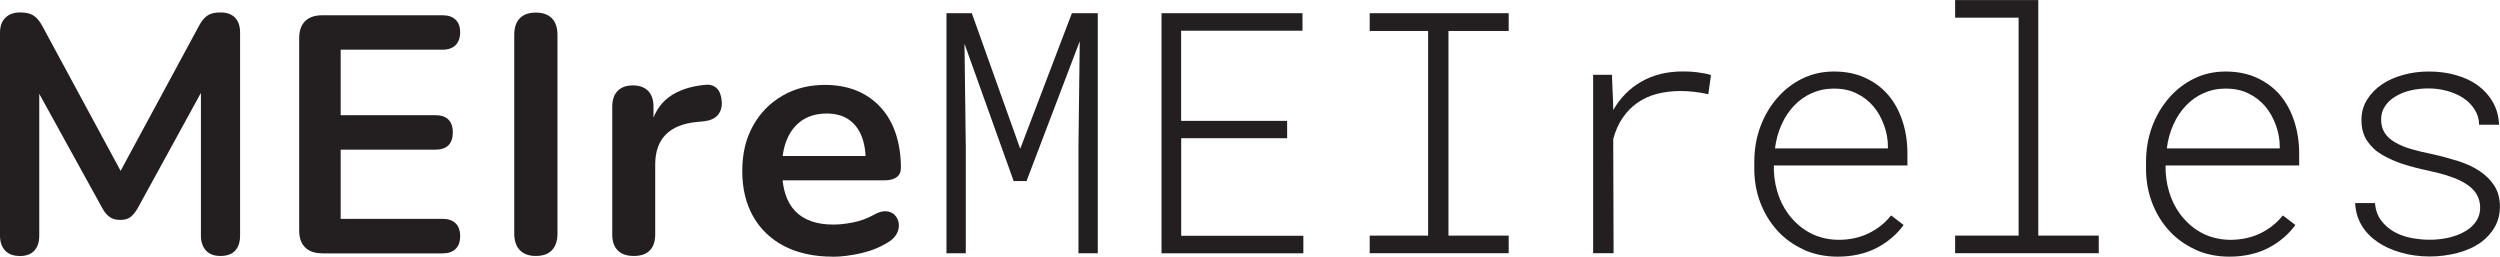 <svg width="9971" height="1024" viewBox="0 0 9971 1024" fill="none" xmlns="http://www.w3.org/2000/svg">
<path d="M78.106 1020.89C52.989 1020.89 33.718 1013.67 20.299 999.214C6.88 984.763 0 965.151 0 940.033V130.421C0 104.615 7.226 84.659 21.677 70.552C36.128 56.445 55.74 49.562 80.857 49.562C103.222 49.562 121.116 53.692 134.191 62.294C147.266 70.896 159.308 85.347 169.974 105.992L502.696 721.544H459.342L792.065 105.992C802.732 85.347 814.429 70.896 827.16 62.294C839.546 53.692 857.095 49.562 879.46 49.562C904.578 49.562 923.846 56.445 937.609 70.552C951.028 84.659 957.566 104.271 957.566 130.421V940.033C957.566 965.151 951.029 984.763 938.298 999.214C925.223 1013.67 905.61 1020.89 879.46 1020.89C853.31 1020.89 835.074 1013.67 821.655 999.214C808.236 984.763 801.354 965.151 801.354 940.033V316.566H830.946L548.114 832.337C539.168 847.476 529.534 858.831 519.899 866.057C509.921 873.283 496.502 877.068 479.299 877.068C462.095 877.068 448.331 873.282 437.665 865.713C426.998 858.143 417.366 847.133 409.452 832.681L124.211 315.534H156.554V940.378C156.554 965.495 150.017 985.108 136.942 999.559C123.867 1014.01 104.254 1021.24 78.448 1021.24L78.106 1020.89Z" fill="#231F20"/>
<path d="M1284.77 1010.23C1255.18 1010.23 1232.47 1002.31 1216.65 986.485C1200.82 970.658 1193.25 948.293 1193.25 918.702V152.443C1193.25 122.853 1201.16 100.144 1216.65 84.66C1232.13 69.177 1255.18 60.919 1284.77 60.919H1765.45C1787.81 60.919 1805.02 66.769 1817.06 78.467C1829.1 90.166 1835.29 106.681 1835.29 128.358C1835.29 150.035 1829.1 168.271 1817.06 179.969C1805.02 192.012 1787.47 198.205 1765.45 198.205H1358.75V459.359H1735.86C1759.25 459.359 1776.8 465.209 1788.5 476.908C1800.2 488.606 1806.05 505.81 1806.05 528.175C1806.05 550.54 1800.2 567.744 1788.5 579.443C1776.8 591.141 1759.25 596.99 1735.86 596.99H1358.75V872.94H1765.45C1787.81 872.94 1805.02 878.789 1817.06 890.487C1829.1 902.186 1835.29 919.391 1835.29 941.756C1835.29 964.121 1829.1 981.324 1817.06 993.023C1805.02 1004.72 1787.47 1010.57 1765.45 1010.57H1284.77V1010.23Z" fill="#231F20"/>
<path d="M2137.07 1020.87C2109.2 1020.87 2087.87 1012.96 2073.08 997.478C2058.28 981.65 2051.05 959.973 2051.05 932.103V139.006C2051.05 110.103 2058.28 88.083 2073.08 72.944C2087.87 57.804 2109.2 50.234 2137.07 50.234C2164.94 50.234 2186.28 57.804 2201.07 72.944C2215.87 88.083 2223.44 110.103 2223.44 139.006V932.103C2223.44 959.973 2216.21 981.65 2201.76 997.478C2187.31 1012.96 2165.63 1020.87 2137.07 1020.87Z" fill="#231F20"/>
<path d="M2527.92 1020.88C2500.05 1020.88 2478.72 1013.66 2463.93 998.863C2449.13 984.067 2441.9 962.734 2441.9 934.864V425.631C2441.9 397.76 2449.13 376.772 2463.58 362.321C2478.03 347.869 2497.99 340.644 2524.14 340.644C2550.29 340.644 2570.59 347.869 2584.7 362.321C2599.15 376.772 2606.37 397.76 2606.37 425.631V510.618H2592.95C2605.69 456.598 2630.12 415.653 2666.93 388.126C2703.75 360.6 2752.61 343.74 2813.85 338.235C2832.43 336.514 2847.57 341.332 2858.93 352.342C2870.28 363.353 2876.82 380.901 2878.54 403.954C2880.26 426.319 2875.1 444.555 2863.06 458.662C2851.01 472.769 2832.78 480.683 2808.35 483.78L2778.76 486.532C2724.05 492.037 2682.76 508.553 2654.89 537.111C2627.02 565.67 2613.26 605.238 2613.26 656.161V934.864C2613.26 962.734 2606.03 984.067 2591.58 998.863C2577.13 1013.66 2556.14 1020.88 2528.27 1020.88H2527.92Z" fill="#231F20"/>
<path d="M3321.03 1023.66C3246.71 1023.66 3182.37 1009.55 3128.69 982.022C3074.67 954.152 3033.04 914.583 3004.14 863.66C2974.89 812.393 2960.44 751.835 2960.44 681.988C2960.44 612.14 2974.55 553.991 3002.76 502.724C3030.97 451.456 3069.85 411.543 3119.75 382.297C3169.64 353.05 3226.41 338.6 3290.06 338.6C3336.51 338.6 3378.83 346.169 3415.99 361.309C3453.16 376.448 3485.16 398.468 3511.65 427.371C3538.14 455.929 3558.44 490.681 3572.21 531.626C3585.97 572.571 3593.2 618.678 3593.2 669.601C3593.2 685.773 3587.69 698.16 3576.34 706.418C3565.33 715.02 3549.15 719.148 3528.51 719.148H3096V622.118H3474.49L3452.81 642.419C3452.81 601.13 3446.62 566.722 3434.58 538.851C3422.53 510.981 3404.98 489.649 3382.28 474.854C3359.22 460.058 3330.67 452.832 3296.95 452.832C3259.1 452.832 3227.1 461.779 3200.6 478.982C3174.11 496.53 3153.81 521.304 3140.05 552.959C3125.94 584.614 3119.06 622.806 3119.06 666.848V676.139C3119.06 749.771 3136.26 804.823 3171.01 841.295C3205.42 877.767 3256.34 895.66 3323.78 895.66C3347.18 895.66 3373.33 892.907 3402.58 887.058C3431.82 881.209 3459.35 871.23 3485.15 856.779C3504.08 845.769 3520.59 841.296 3535.05 842.672C3549.5 844.048 3560.85 849.209 3569.11 858.155C3577.71 867.101 3582.87 878.112 3584.59 891.187C3586.31 904.262 3583.9 917.336 3577.37 930.755C3570.49 944.174 3559.13 955.873 3542.96 965.851C3511.3 985.807 3475.52 1000.26 3434.58 1009.89C3393.98 1019.18 3355.78 1024 3320.69 1024L3321.03 1023.66Z" fill="#231F20"/>
<path d="M4069.39 592.509L4275.15 52.653H4378.37V1010.22H4301.3V585.972L4306.46 164.478L4094.17 722.226H4042.9L3846.77 174.456L3851.94 585.972V1010.22H3774.86V52.653H3876.02L4068.7 592.509H4069.39Z" fill="#231F20"/>
<path d="M4711.09 551.22V940.371H5198.3V1010.22H4632.64V52.653H5194.86V122.501H4710.74V482.06H5133.61V551.22H4710.74H4711.09Z" fill="#231F20"/>
<path d="M6017.23 52.653V123.533H5777.07V939.683H6017.23V1009.87H5462.92V939.683H5695.86V123.533H5462.92V52.653H6017.23Z" fill="#231F20"/>
<path d="M6773.84 289.04C6793.79 291.448 6810.65 294.888 6824.07 299.361L6813.41 375.746C6795.51 371.962 6777.28 368.521 6758.7 366.457C6740.12 364.048 6721.54 363.016 6702.27 363.016C6668.89 363.016 6637.93 366.8 6608.68 374.37C6579.43 381.94 6553.28 393.983 6530.23 410.154C6507.86 425.982 6488.6 445.594 6472.08 469.68C6455.56 493.421 6443.18 521.635 6434.23 554.322L6435.61 1009.88H6354.06V298.329H6429.07L6433.54 407.402L6434.23 439.056C6461.76 390.542 6499.61 352.349 6547.09 325.167C6594.92 297.985 6650.66 284.567 6715 284.911C6734.27 284.911 6753.88 285.942 6773.84 288.695V289.04Z" fill="#231F20"/>
<path d="M7194.32 995.759C7153.72 977.179 7118.62 952.406 7089.72 920.751C7060.47 888.752 7037.77 851.592 7021.25 809.27C7005.08 766.949 6996.82 721.875 6996.82 674.049V645.834C6996.82 594.911 7005.08 547.428 7021.59 503.73C7038.11 459.688 7060.82 421.84 7089.72 389.153C7118.28 356.466 7151.66 331.348 7189.85 312.768C7228.39 294.188 7269.67 285.241 7314.4 285.241C7361.54 285.241 7403.17 293.5 7439.65 310.704C7476.46 327.563 7507.09 350.616 7532.2 380.207C7556.98 409.797 7575.56 444.549 7588.29 484.462C7601.36 524.031 7607.56 566.353 7607.56 611.771V659.941H7074.93V681.618C7076.65 719.123 7083.87 754.218 7096.26 786.906C7108.65 819.249 7125.85 847.807 7147.87 872.236C7170.24 898.042 7197.07 918.342 7228.04 933.482C7259.35 948.277 7293.76 955.847 7331.95 956.535C7375.99 956.535 7415.56 948.277 7451 931.417C7486.44 914.558 7517.07 890.816 7542.53 859.161L7592.42 897.354C7565.23 934.858 7529.45 965.481 7484.72 988.879C7439.99 1011.93 7388.04 1023.63 7328.86 1023.63C7280 1023.63 7234.92 1014.34 7193.98 996.104L7194.32 995.759ZM7226.32 371.26C7199.83 383.303 7176.08 399.819 7156.13 420.808C7135.48 442.14 7118.62 467.602 7105.55 496.848C7092.47 526.095 7083.53 557.75 7079.4 591.814H7529.79V584.588C7529.79 556.03 7524.64 527.471 7514.31 499.257C7503.99 470.699 7489.88 445.581 7471.99 424.249C7453.41 402.572 7431.39 385.368 7404.9 372.637C7378.75 359.562 7348.81 353.369 7314.75 353.369C7282.75 353.369 7253.5 359.218 7226.66 371.605L7226.32 371.26Z" fill="#231F20"/>
<path d="M8129.5 0V939.673H8370.7V1009.86H7797.81V939.673H8051.05V70.535H7797.81V0.343H8129.15L8129.5 0Z" fill="#231F20"/>
<path d="M8756.74 995.759C8716.14 977.179 8681.05 952.406 8652.15 920.751C8622.56 888.752 8599.84 851.592 8583.67 809.27C8567.5 766.949 8559.25 721.875 8559.25 674.049V645.834C8559.25 594.911 8567.5 547.428 8584.02 503.73C8600.53 459.688 8623.24 421.84 8652.15 389.153C8680.7 356.466 8714.08 331.348 8752.27 312.768C8790.46 294.188 8832.1 285.241 8876.83 285.241C8921.56 285.241 8965.6 293.5 9002.07 310.704C9038.54 327.563 9069.51 350.616 9094.63 380.207C9119.06 409.797 9137.98 444.549 9150.71 484.462C9163.44 524.031 9169.98 566.353 9169.98 611.771V659.941H8637.35V681.618C8639.07 719.123 8646.3 754.218 8658.68 786.906C8671.07 819.249 8688.27 847.807 8710.3 872.236C8732.66 898.042 8759.15 918.342 8790.46 933.482C8821.43 948.277 8856.18 955.847 8894.38 956.535C8938.07 956.535 8977.99 948.277 9013.43 931.417C9048.87 914.558 9079.49 890.816 9104.95 859.161L9154.84 897.354C9127.66 934.858 9091.88 965.481 9047.15 988.879C9002.42 1011.93 8950.46 1023.63 8891.28 1023.63C8842.07 1023.63 8797.35 1014.34 8756.4 996.104L8756.74 995.759ZM8789.09 371.26C8762.25 383.303 8738.85 399.819 8718.9 420.808C8698.25 442.14 8681.39 467.602 8668.32 496.848C8655.24 526.095 8646.3 557.75 8642.17 591.814H9092.56V584.588C9092.56 556.03 9087.4 527.471 9077.08 499.257C9066.76 470.699 9052.65 445.581 9034.76 424.249C9016.18 402.572 8994.16 385.368 8967.66 372.637C8941.51 359.562 8911.24 353.369 8877.52 353.369C8843.8 353.369 8815.93 359.218 8789.43 371.605L8789.09 371.26Z" fill="#231F20"/>
<path d="M9877.76 774.518C9868.12 759.035 9854.7 745.616 9837.5 734.605C9818.57 722.219 9795.86 711.897 9769.03 702.951C9742.19 694.005 9714.32 686.779 9685.42 680.586C9648.94 673.016 9615.57 664.414 9585.63 654.78C9555.35 645.146 9527.14 632.758 9500.65 617.275C9475.87 602.824 9456.26 584.244 9441.12 561.879C9425.98 539.17 9418.41 511.644 9418.41 479.301C9418.41 446.958 9425.98 421.152 9441.12 397.066C9456.26 372.981 9476.56 352.337 9502.02 335.133C9526.11 319.305 9554.32 306.918 9586.67 298.316C9619.01 289.37 9652.04 285.241 9686.45 285.241C9724.99 285.241 9761.11 289.714 9794.49 299.348C9827.86 308.639 9857.46 322.402 9882.23 340.294C9907.35 358.874 9927.3 380.895 9942.44 407.389C9957.58 433.883 9965.84 463.473 9967.21 497.537H9887.73C9887.39 474.828 9881.19 454.183 9869.5 436.291C9857.8 418.055 9843 402.916 9824.42 390.873C9805.5 378.486 9784.17 369.196 9760.42 362.658C9736.34 356.121 9711.91 352.681 9686.45 352.681C9660.99 352.681 9638.97 355.089 9616.26 360.25C9593.55 365.067 9573.59 372.981 9556.04 383.648C9538.49 393.626 9524.04 406.357 9513.38 422.184C9502.37 437.668 9496.86 455.559 9496.86 476.548C9496.86 497.536 9501.68 515.084 9511.31 530.224C9520.95 545.363 9535.06 557.75 9553.29 568.072C9571.87 579.083 9593.89 588.029 9619.35 595.255C9644.82 602.48 9671.65 609.018 9699.87 614.523C9735.65 622.437 9770.06 631.726 9803.09 642.049C9836.12 652.371 9865.02 665.79 9889.8 682.306C9914.23 698.478 9933.84 718.09 9948.64 741.143C9963.43 764.196 9970.65 791.723 9970.65 824.41C9970.65 855.033 9963.43 882.215 9949.67 906.3C9935.56 930.042 9917.32 950.342 9894.96 966.514C9867.78 985.782 9836.12 999.889 9800.34 1009.18C9764.21 1018.47 9727.74 1022.94 9690.58 1022.94C9649.98 1022.94 9612.13 1017.78 9576 1007.46C9539.87 997.137 9508.9 983.029 9482.75 965.137C9455.57 946.557 9434.24 924.536 9418.76 898.042C9403.27 871.892 9394.67 842.301 9393.29 809.958H9472.09C9474.84 837.828 9483.1 861.226 9497.55 880.15C9511.66 898.73 9529.2 913.526 9549.85 925.224C9570.49 936.579 9593.2 944.493 9617.98 949.31C9642.75 953.783 9666.84 956.191 9690.58 956.191C9721.54 956.191 9751.14 952.406 9778.66 944.837C9806.19 937.267 9830.27 925.568 9850.23 910.429C9863.3 899.763 9873.63 887.719 9880.85 874.3C9888.08 860.537 9891.86 845.399 9891.86 828.883C9891.86 808.238 9887.05 790.002 9877.41 774.518H9877.76Z" fill="#231F20"/>
</svg>
